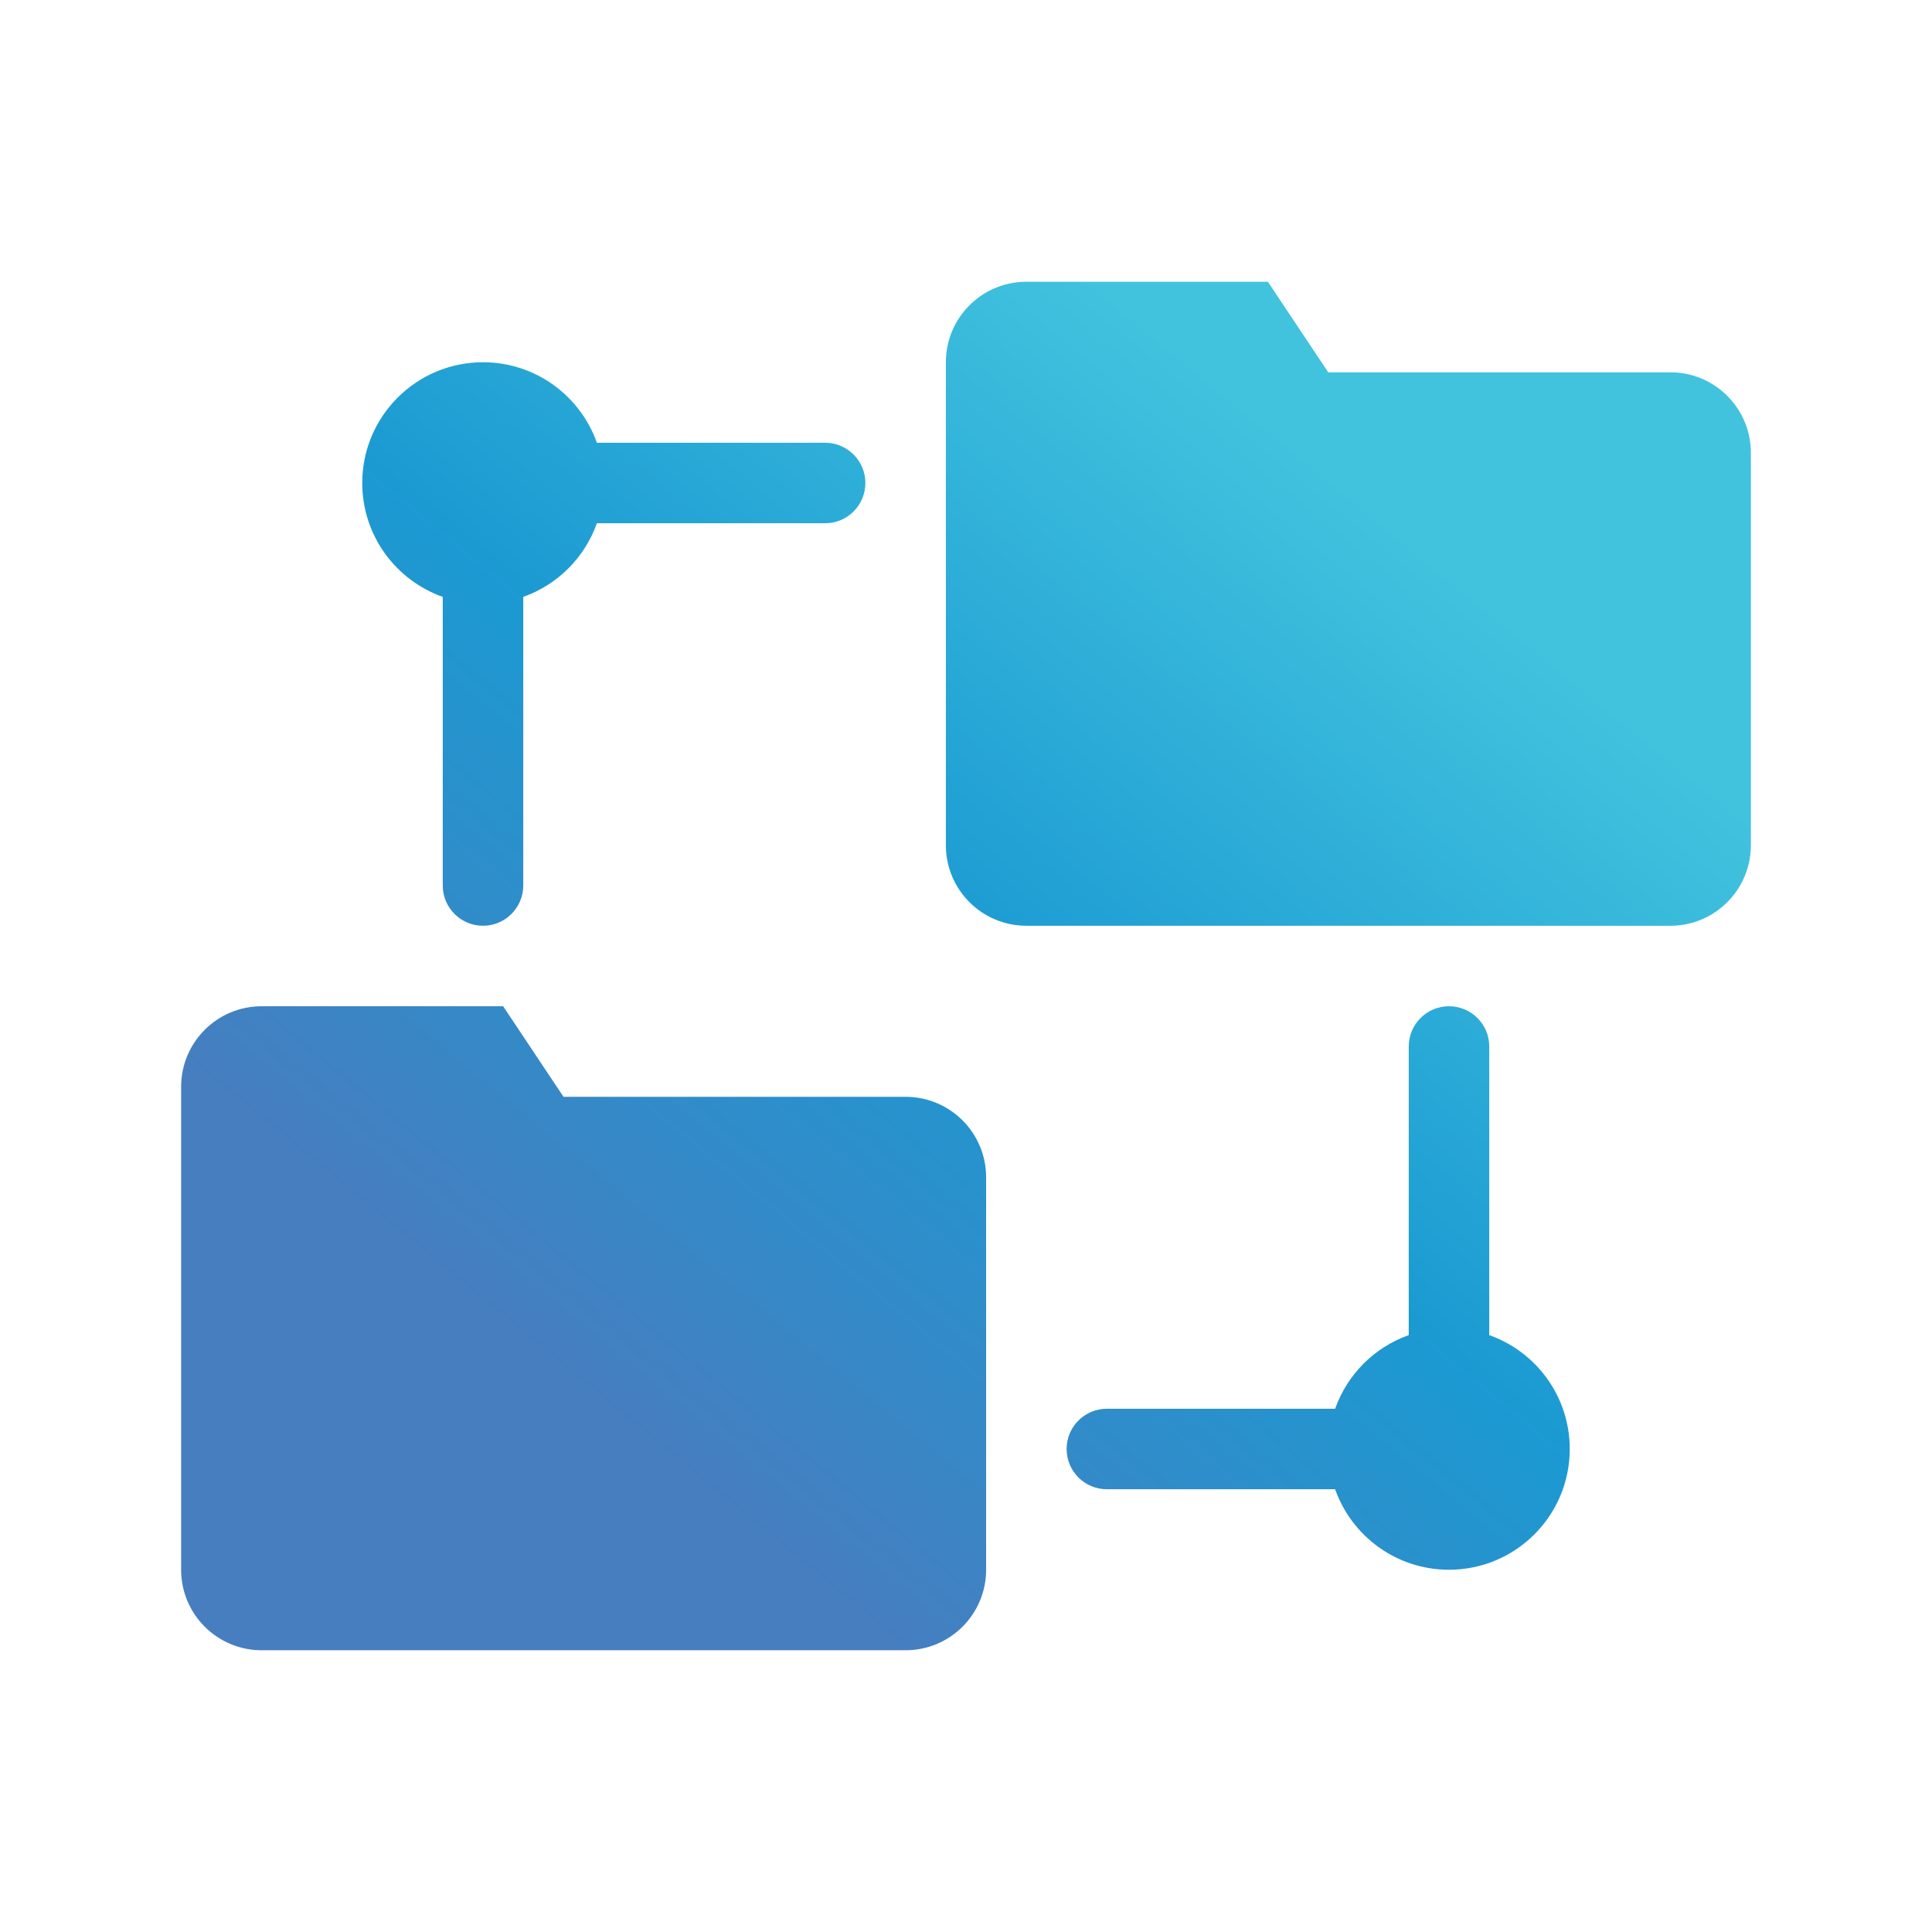 <?xml version="1.0" encoding="UTF-8"?>
<svg width="192px" height="192px" viewBox="0 0 192 192" version="1.1" xmlns="http://www.w3.org/2000/svg" xmlns:xlink="http://www.w3.org/1999/xlink">
    <title>Other/logo/colored/EthicsLine Copy</title>
    <defs>
        <linearGradient x1="23.591%" y1="78.887%" x2="79.372%" y2="20.098%" id="linearGradient-1">
            <stop stop-color="#467EC0" offset="0%"></stop>
            <stop stop-color="#1B9AD2" offset="49.157%"></stop>
            <stop stop-color="#41C3DE" offset="100%"></stop>
        </linearGradient>
    </defs>
    <g id="Other/logo/colored/EthicsLine-Copy" stroke="none" stroke-width="1" fill="none" fill-rule="evenodd">
        <rect id="area" x="0" y="0" width="192" height="192"></rect>
        <path d="M50,100 L56,109 L90,109 C94.418,109 98,112.582 98,117 L98,156 C98,160.418 94.418,164 90,164 L26,164 C21.582,164 18,160.418 18,156 L18,108 C18,103.582 21.582,100 26,100 L50,100 Z M144,100 C146.209,100 148,101.791 148,104 L148,132.683 C152.661,134.33 156,138.775 156,144 C156,150.627 150.627,156 144,156 C138.775,156 134.331,152.661 132.683,148.001 L110,148 C107.791,148 106,146.209 106,144 C106,141.791 107.791,140 110,140 L132.683,140 C133.888,136.591 136.59,133.888 139.999,132.683 L140,104 C140,101.791 141.791,100 144,100 Z M126,28 L132,37 L166,37 C170.418,37 174,40.582 174,45 L174,84 C174,88.418 170.418,92 166,92 L102,92 C97.582,92 94,88.418 94,84 L94,36 C94,31.582 97.582,28 102,28 L126,28 Z M48,36 C53.225,36 57.669,39.339 59.317,43.999 L82,44 C84.209,44 86,45.791 86,48 C86,50.209 84.209,52 82,52 L59.317,52 C58.112,55.409 55.41,58.112 52.001,59.317 L52,88 C52,90.209 50.209,92 48,92 C45.791,92 44,90.209 44,88 L44,59.317 C39.339,57.67 36,53.225 36,48 C36,41.373 41.373,36 48,36 Z" id="Shape" fill="url(#linearGradient-1)"></path>
    </g>
</svg>
